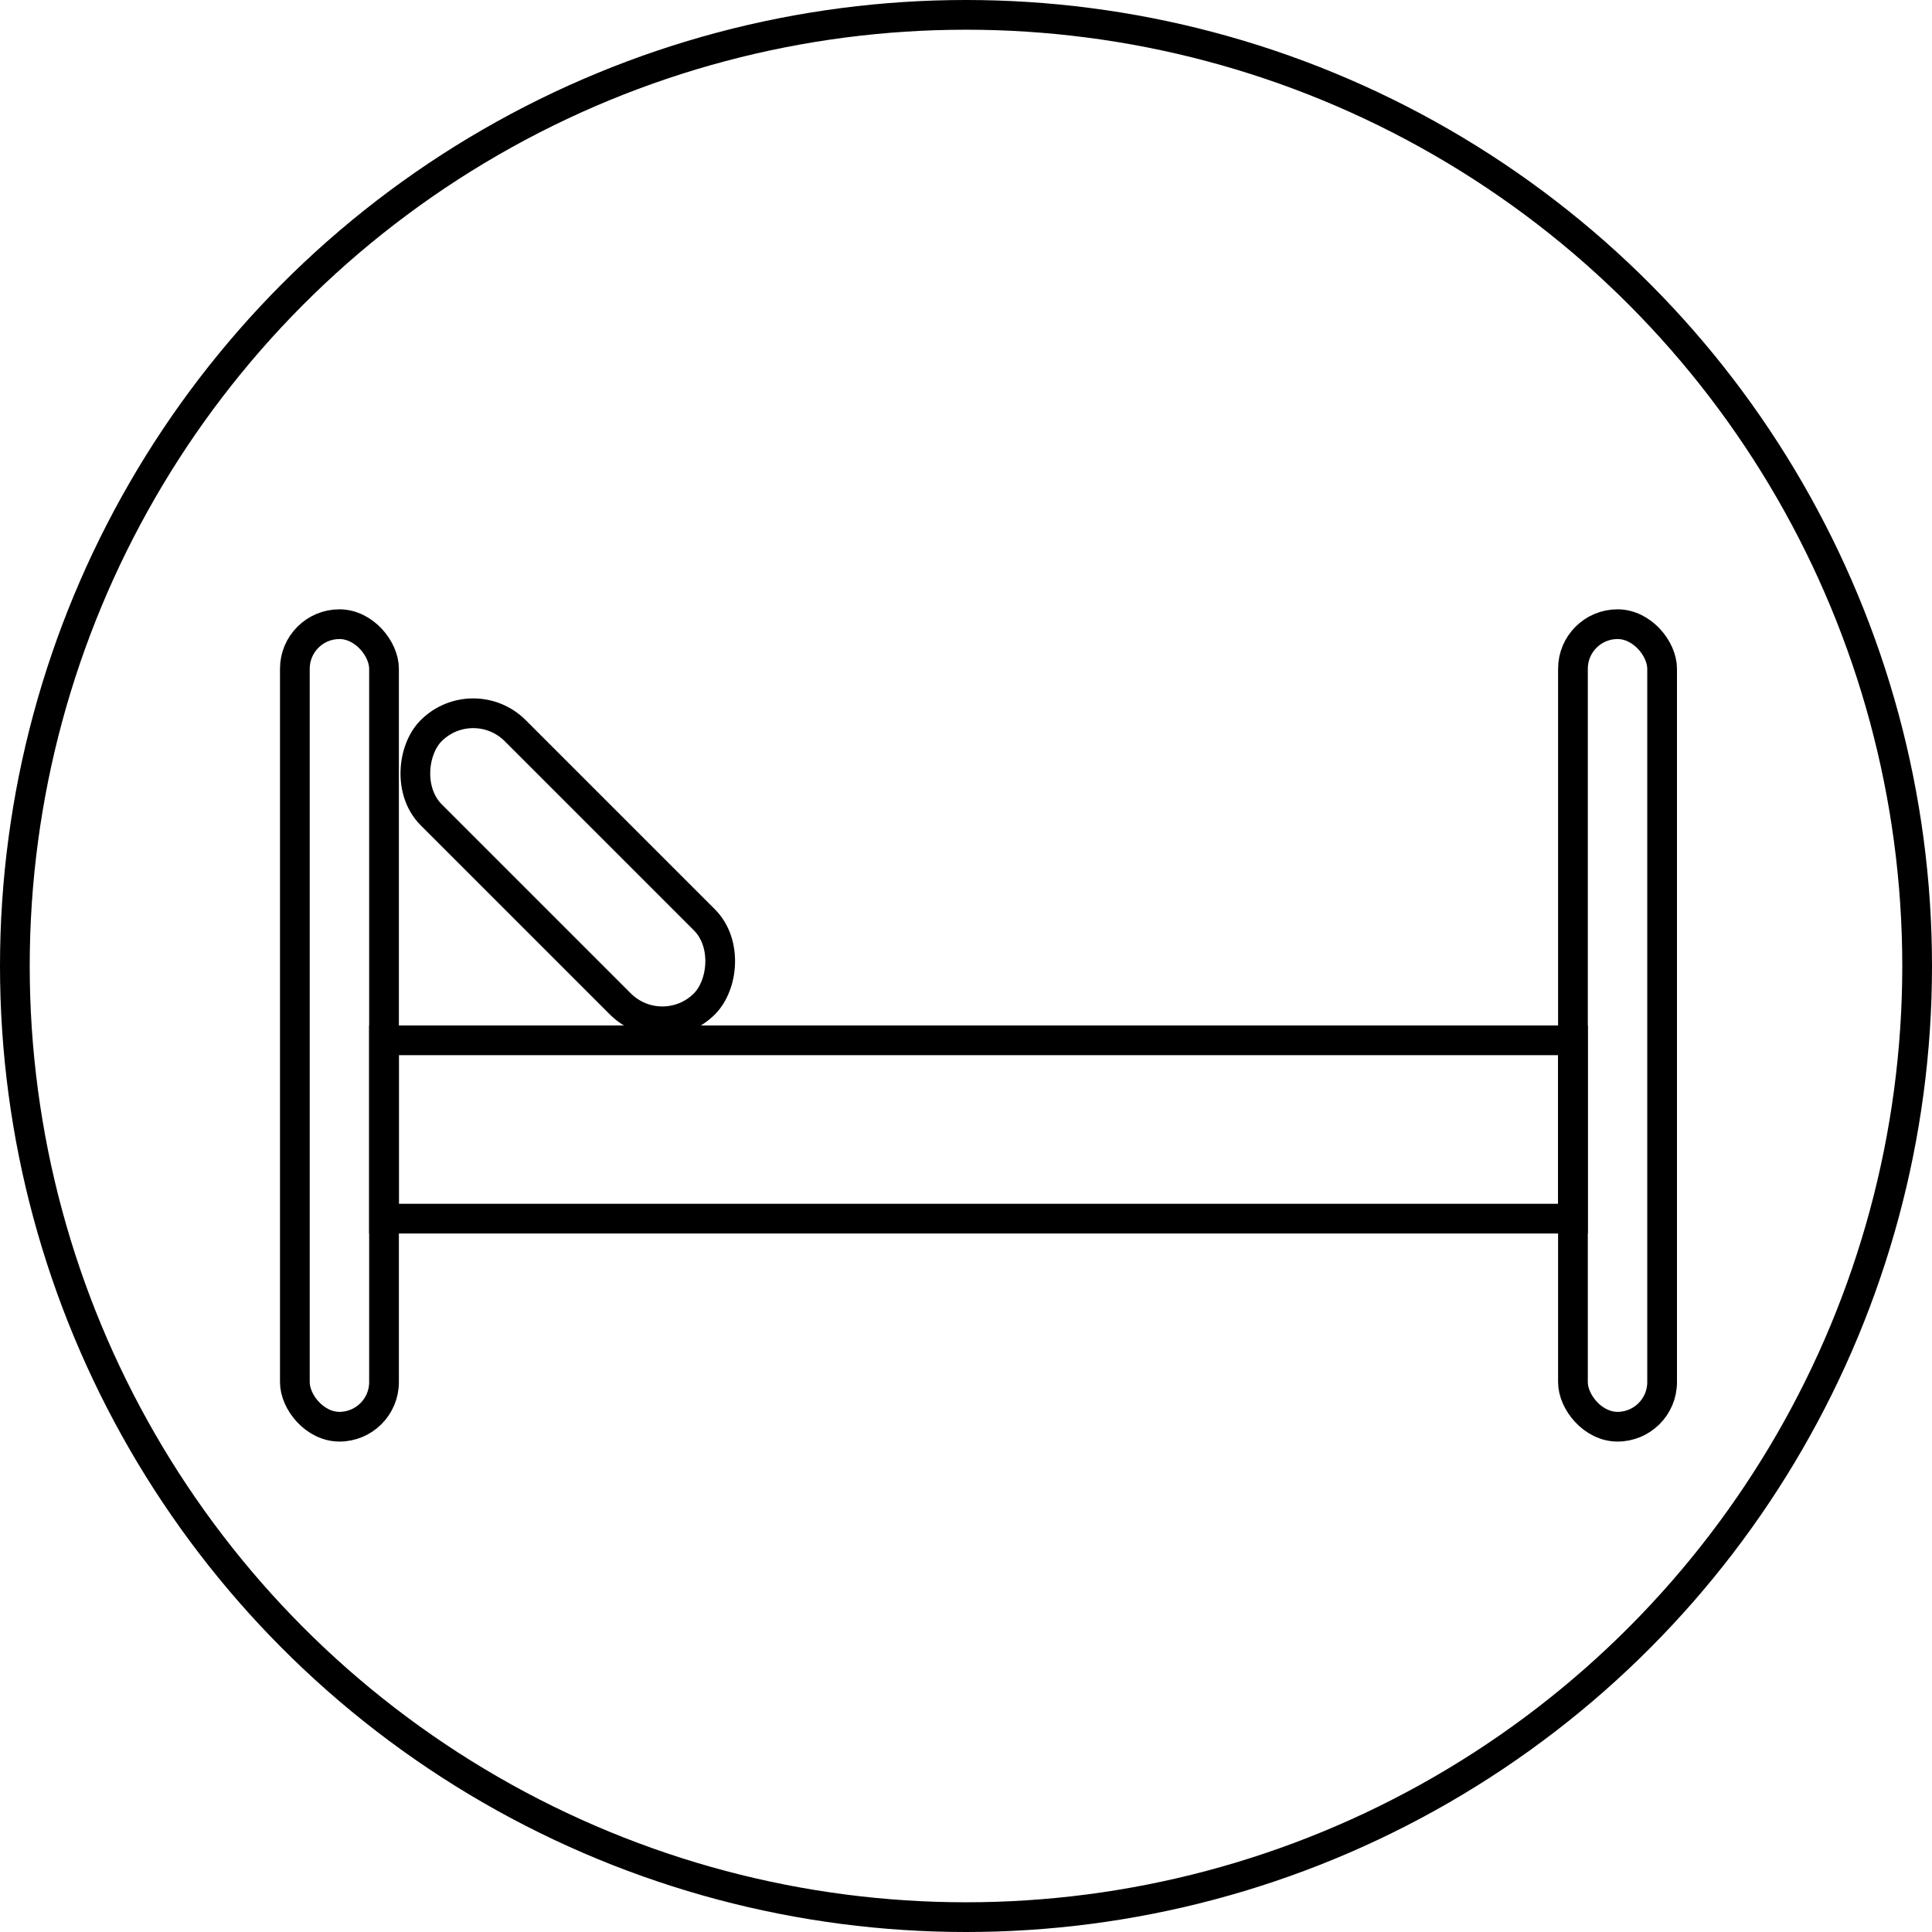 <svg xmlns="http://www.w3.org/2000/svg" viewBox="0 0 65 65"><defs><style>.cls-1{fill:none;stroke:#000;stroke-miterlimit:10;}</style></defs><title>Asset 13</title><g id="Layer_2" data-name="Layer 2"><g id="Слой_1" data-name="Слой 1"><circle class="cls-1" cx="32.5" cy="32.5" r="32"/><path class="cls-1" d="M38.92,28"/><rect class="cls-1" x="9.92" y="21" width="3" height="27" rx="1.5" ry="1.5"/><rect class="cls-1" x="52.92" y="21" width="3" height="27" rx="1.5" ry="1.5"/><rect class="cls-1" x="12.92" y="35" width="40" height="6"/><rect class="cls-1" x="12.6" y="27.18" width="13" height="4" rx="2" ry="2" transform="translate(26.23 -4.96) rotate(45)"/></g></g></svg>